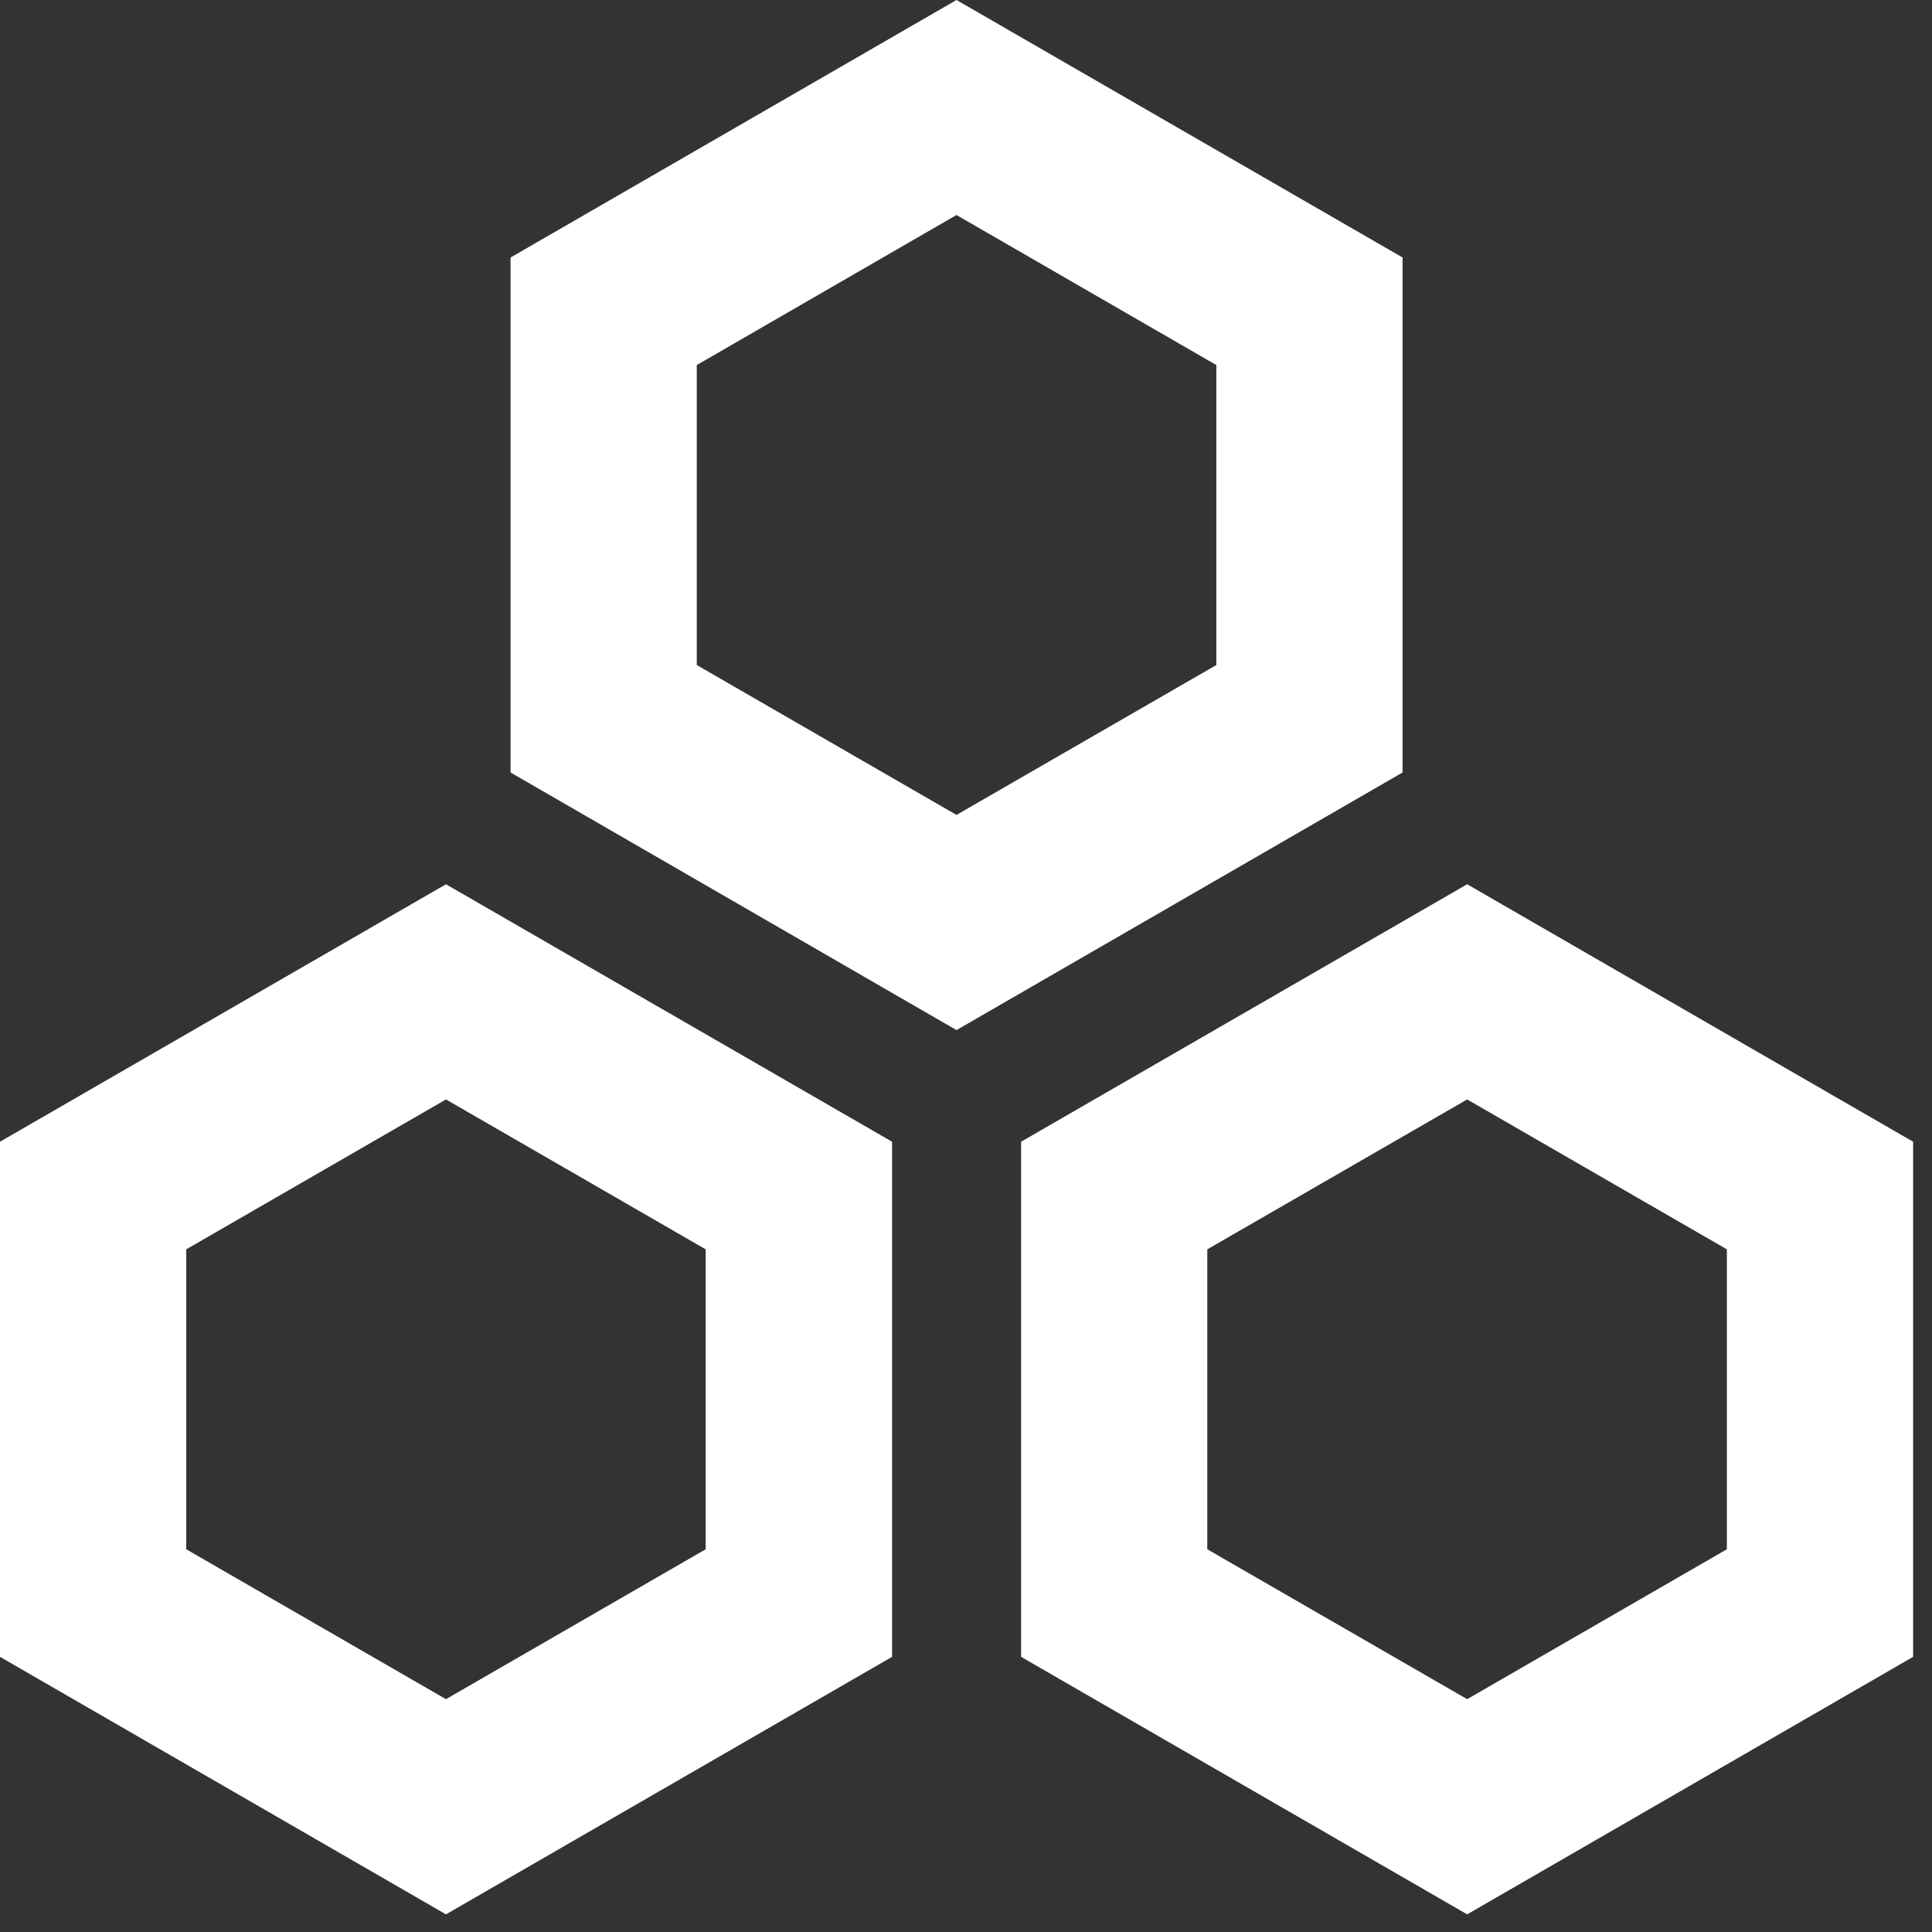 <?xml version="1.0" encoding="UTF-8" standalone="no"?>
<svg width="100%" height="100%"
     viewBox="0 0 90 90" version="1.1" xmlns="http://www.w3.org/2000/svg" xml:space="preserve"
     style="fill-rule:evenodd;clip-rule:evenodd;stroke-linejoin:round;stroke-miterlimit:2;"><rect x="0" y="0" width="90" height="90" fill="#333333" stroke="none"/><path d="M20.775,41.192l-20.775,11.994l0,23.996l20.775,11.996l20.781,-11.996l0,-23.996l-20.781,-11.994Zm0,10.024l12.098,6.983l0,13.972l-12.098,6.983l-12.099,-6.983l0,-13.972l12.099,-6.983Z" style="fill:white;fill-rule:nonzero;"/>
    <path d="M68.346,41.192l-20.78,11.994l0,23.996l20.78,11.996l20.774,-11.996l0,-23.996l-20.774,-11.994Zm0,10.024l12.098,6.983l0,13.972l-12.098,6.983l-12.106,-6.983l0,-13.972l12.106,-6.983Z"
          style="fill:white;fill-rule:nonzero;"/>
    <path d="M44.557,0l-20.773,11.996l0,23.989l20.773,12.001l20.781,-12.001l0,-23.989l-20.781,-11.996Zm0,10.016l12.105,6.99l0,13.973l-12.105,6.983l-12.099,-6.983l0,-13.973l12.099,-6.99Z"
          style="fill:white;fill-rule:nonzero;"/></svg>